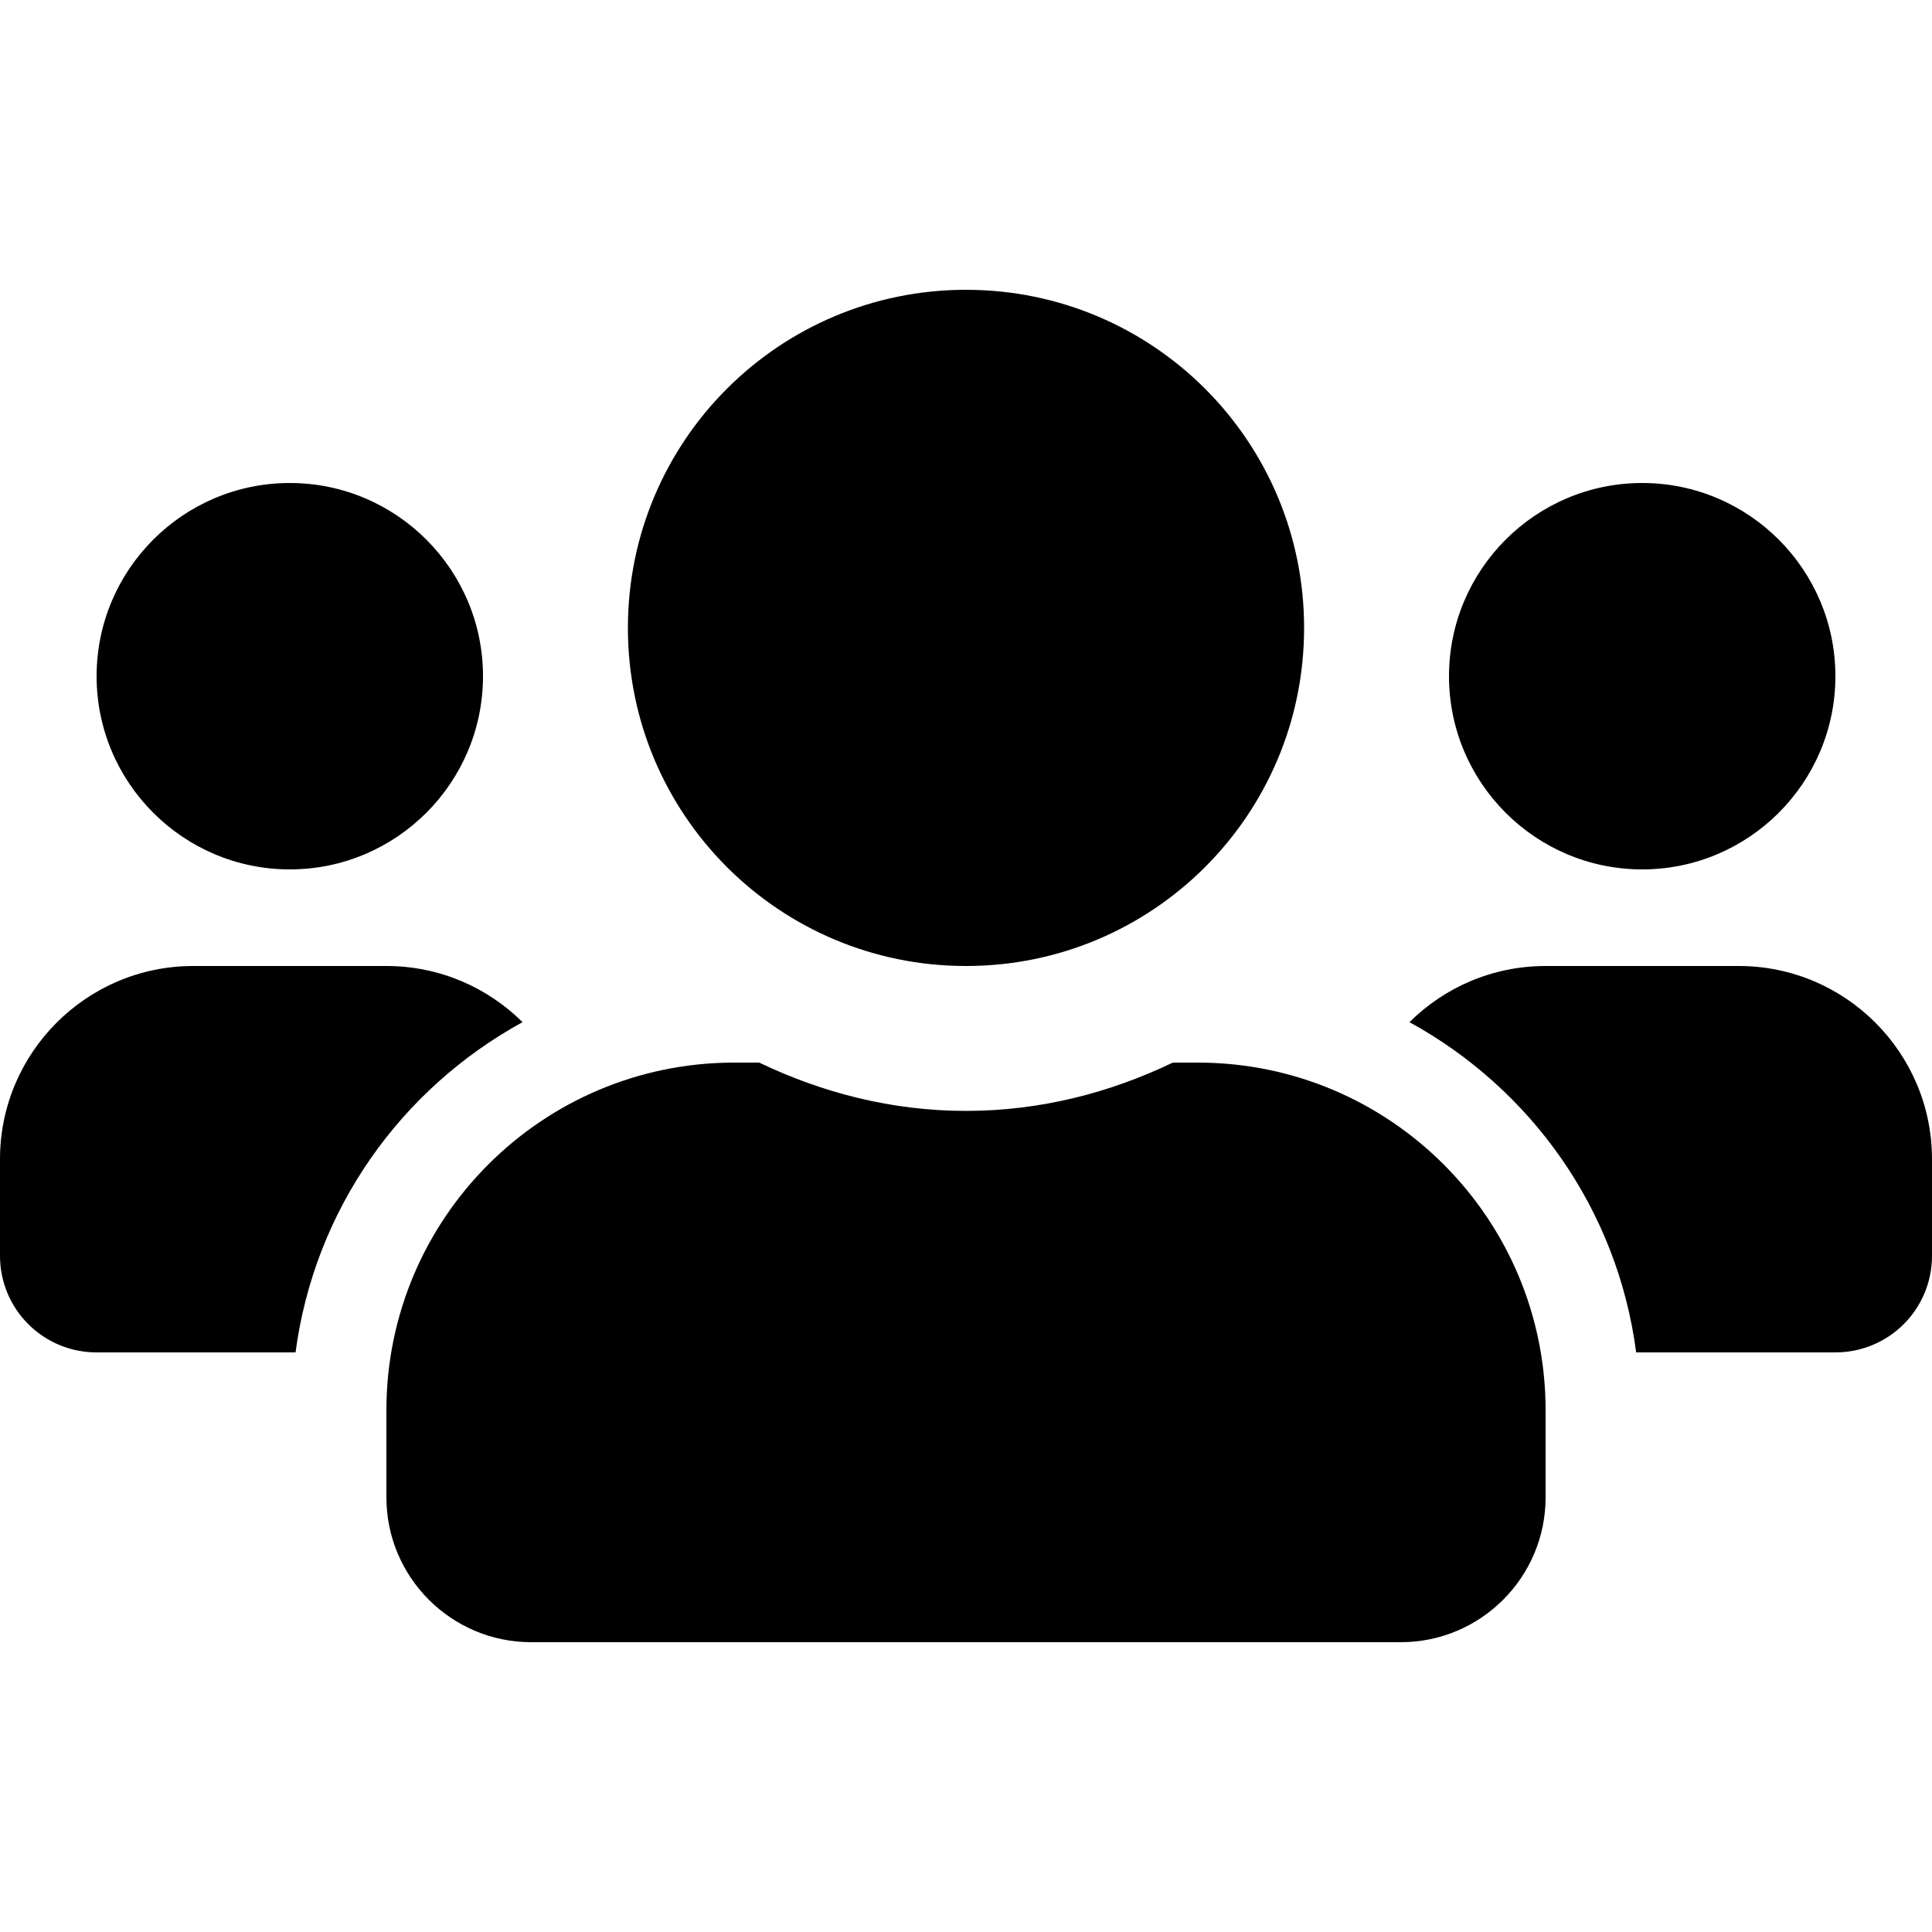 <svg width="1000" height="1000" viewBox="0 0 1000 1000" fill="none" xmlns="http://www.w3.org/2000/svg">
<path d="M150 450C205.156 450 250 405.156 250 350C250 294.844 205.156 250 150 250C94.844 250 50 294.844 50 350C50 405.156 94.844 450 150 450ZM850 450C905.156 450 950 405.156 950 350C950 294.844 905.156 250 850 250C794.844 250 750 294.844 750 350C750 405.156 794.844 450 850 450ZM900 500H800C772.5 500 747.656 511.094 729.531 529.063C792.5 563.594 837.188 625.938 846.875 700H950C977.656 700 1000 677.656 1000 650V600C1000 544.844 955.156 500 900 500ZM500 500C596.719 500 675 421.719 675 325C675 228.281 596.719 150 500 150C403.281 150 325 228.281 325 325C325 421.719 403.281 500 500 500ZM620 550H607.031C574.531 565.625 538.438 575 500 575C461.562 575 425.625 565.625 392.969 550H380C280.625 550 200 630.625 200 730V775C200 816.406 233.594 850 275 850H725C766.406 850 800 816.406 800 775V730C800 630.625 719.375 550 620 550ZM270.469 529.063C252.344 511.094 227.5 500 200 500H100C44.844 500 0 544.844 0 600V650C0 677.656 22.344 700 50 700H152.969C162.813 625.938 207.5 563.594 270.469 529.063Z" fill="black"/>
</svg>
